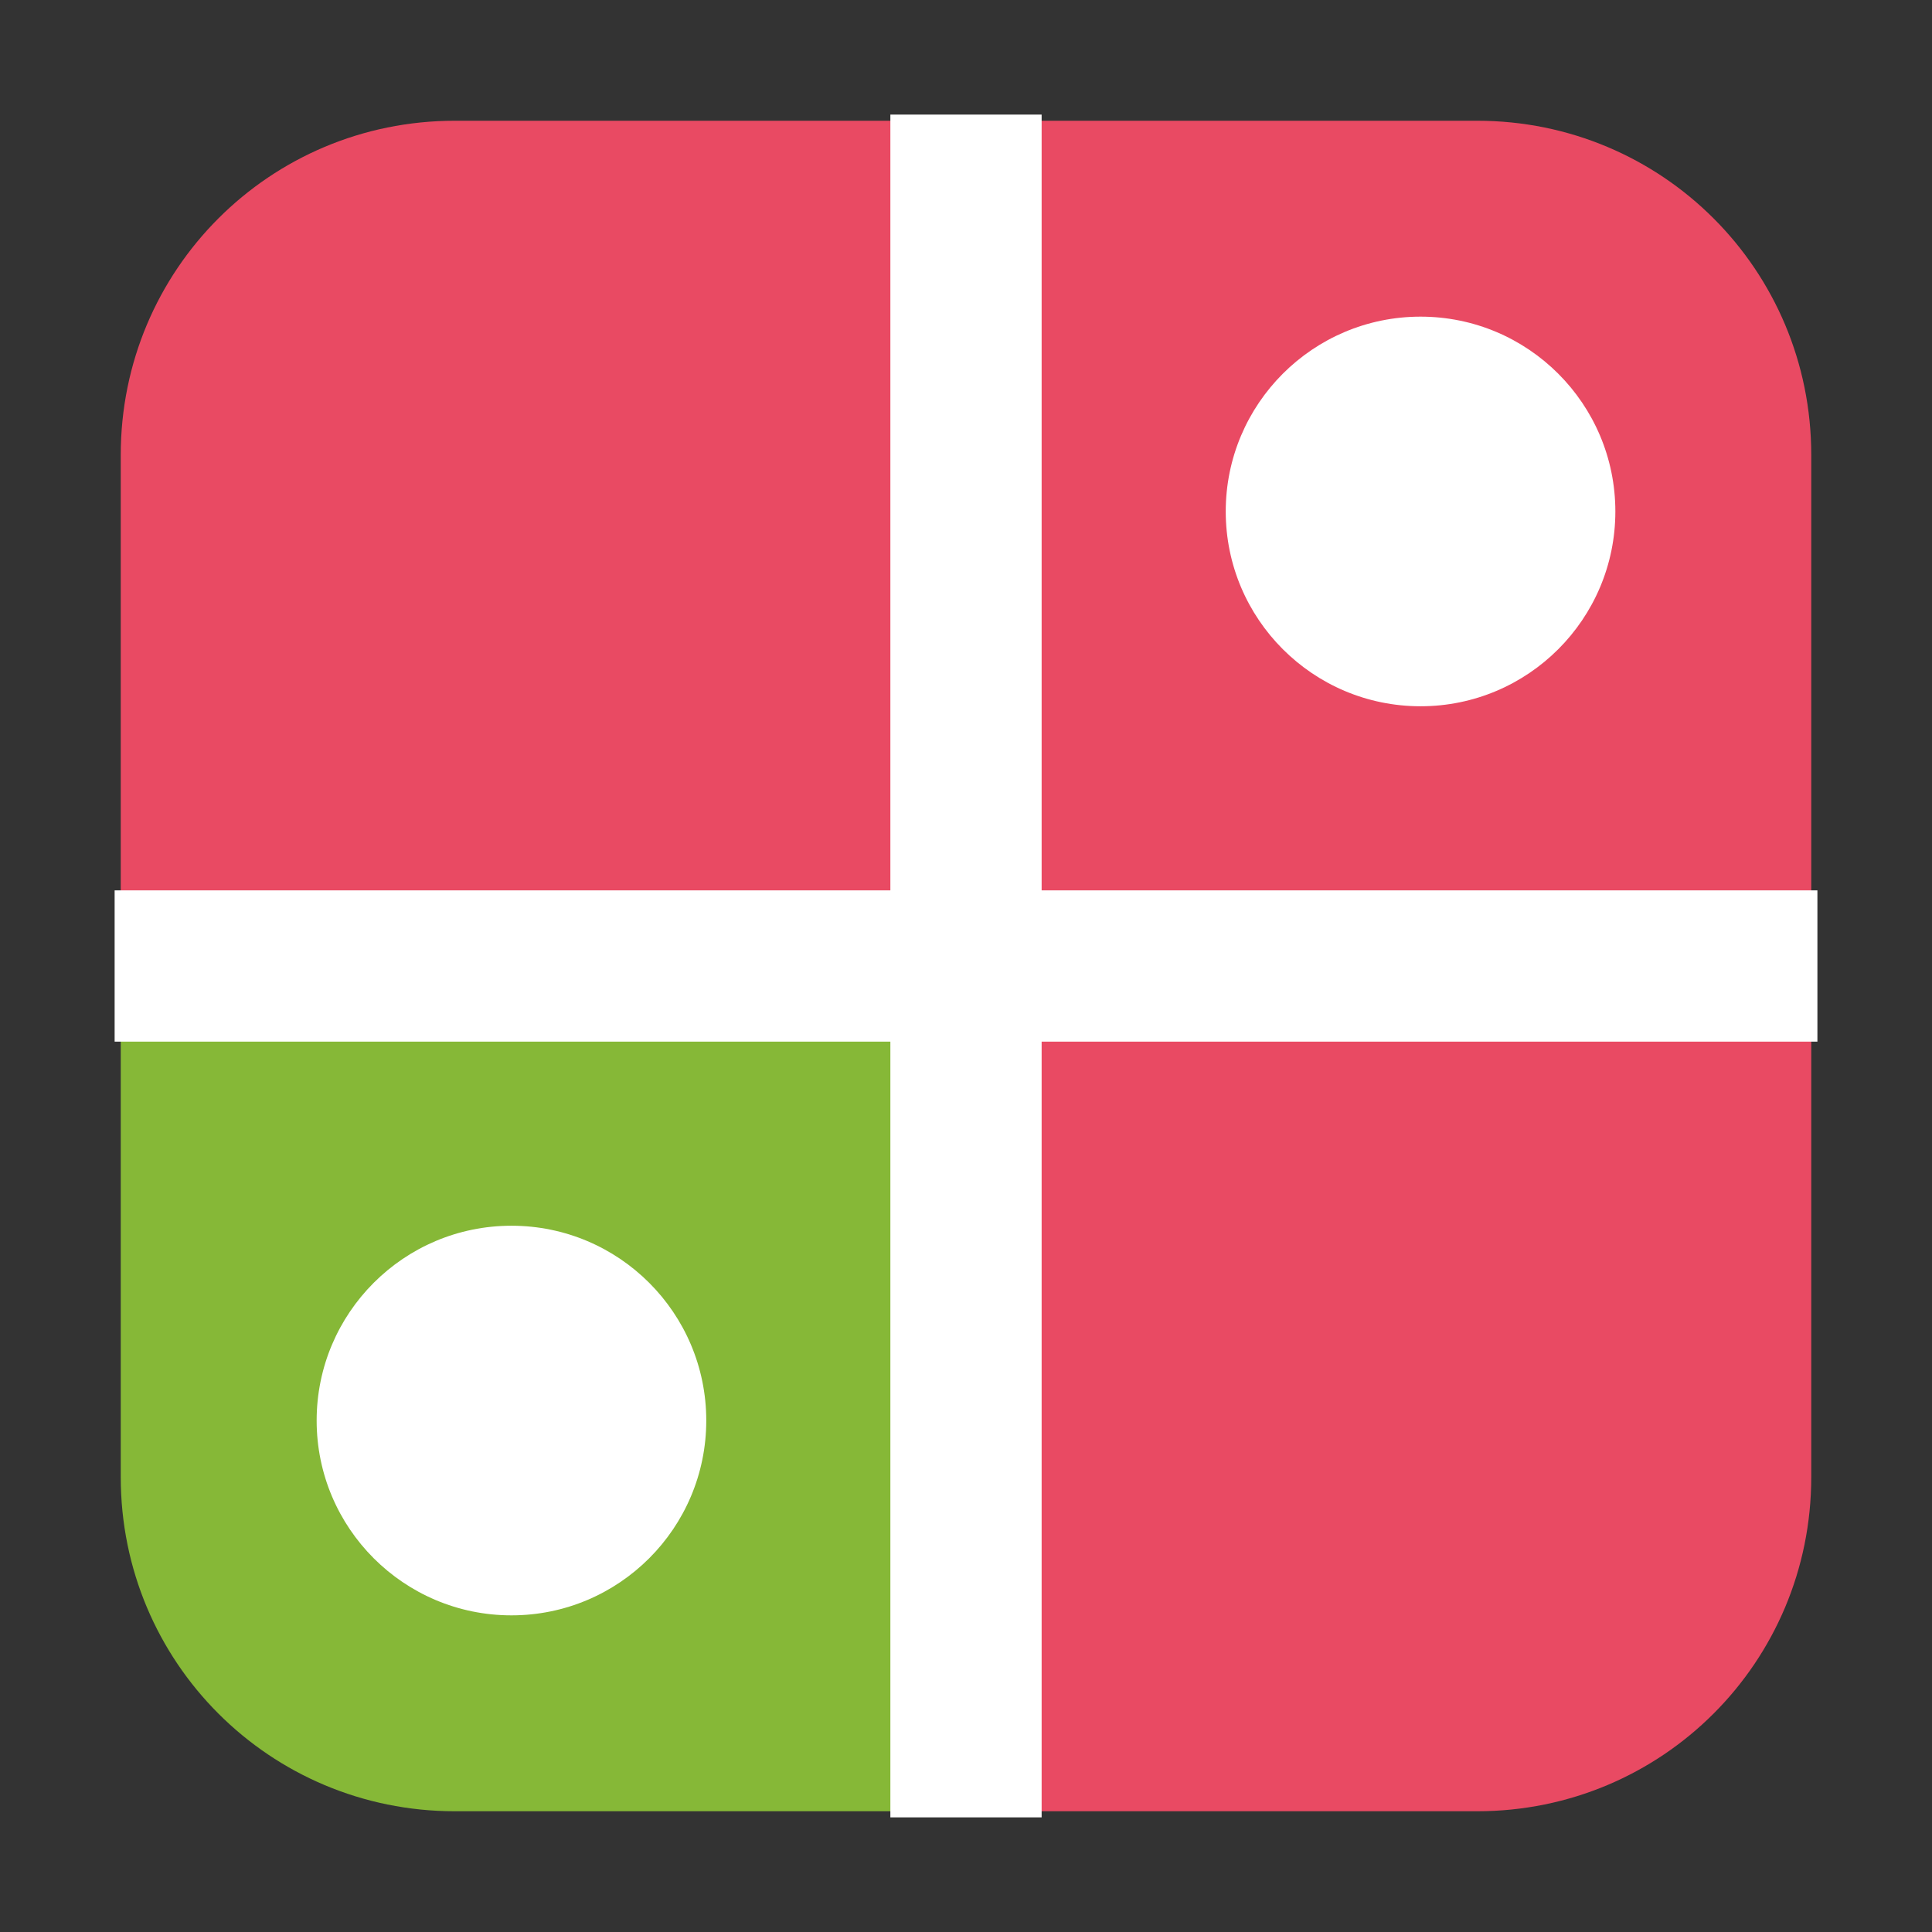 <svg height="48pt" viewBox="0 0 48 48" width="48pt" xmlns="http://www.w3.org/2000/svg"><rect x="0" y="0" width="48" height="48" fill="#333333" stroke="none"/><g fill-rule="evenodd"><path d="m24 24h-21v12.699c0 4.598 3.703 8.301 8.301 8.301h12.699zm0 0" fill="#86b837"/><g fill="#e94a63"><path d="m24 24v21h12.699c4.598 0 8.301-3.703 8.301-8.301v-12.699zm0 0"/><path d="m11.301 3c-4.598 0-8.301 3.703-8.301 8.301v12.699h21v-21zm0 0"/><path d="m24 3v21h21v-12.699c0-4.598-3.703-8.301-8.301-8.301zm0 0"/></g></g><g fill="#fff"><path d="m40.133 12.707c0 2.672-2.168 4.84-4.84 4.84s-4.84-2.168-4.84-4.84 2.168-4.84 4.84-4.84 4.84 2.168 4.84 4.84zm0 0"/><path d="m17.547 35.293c0 2.672-2.168 4.84-4.84 4.84s-4.84-2.168-4.84-4.84 2.168-4.84 4.84-4.84 4.84 2.168 4.84 4.84zm0 0"/><path d="m2.848 22.121h42.305v3.758h-42.305zm0 0" fill-rule="evenodd"/><path d="m22.121 45.152v-42.305h3.758v42.305zm0 0" fill-rule="evenodd"/></g></svg>